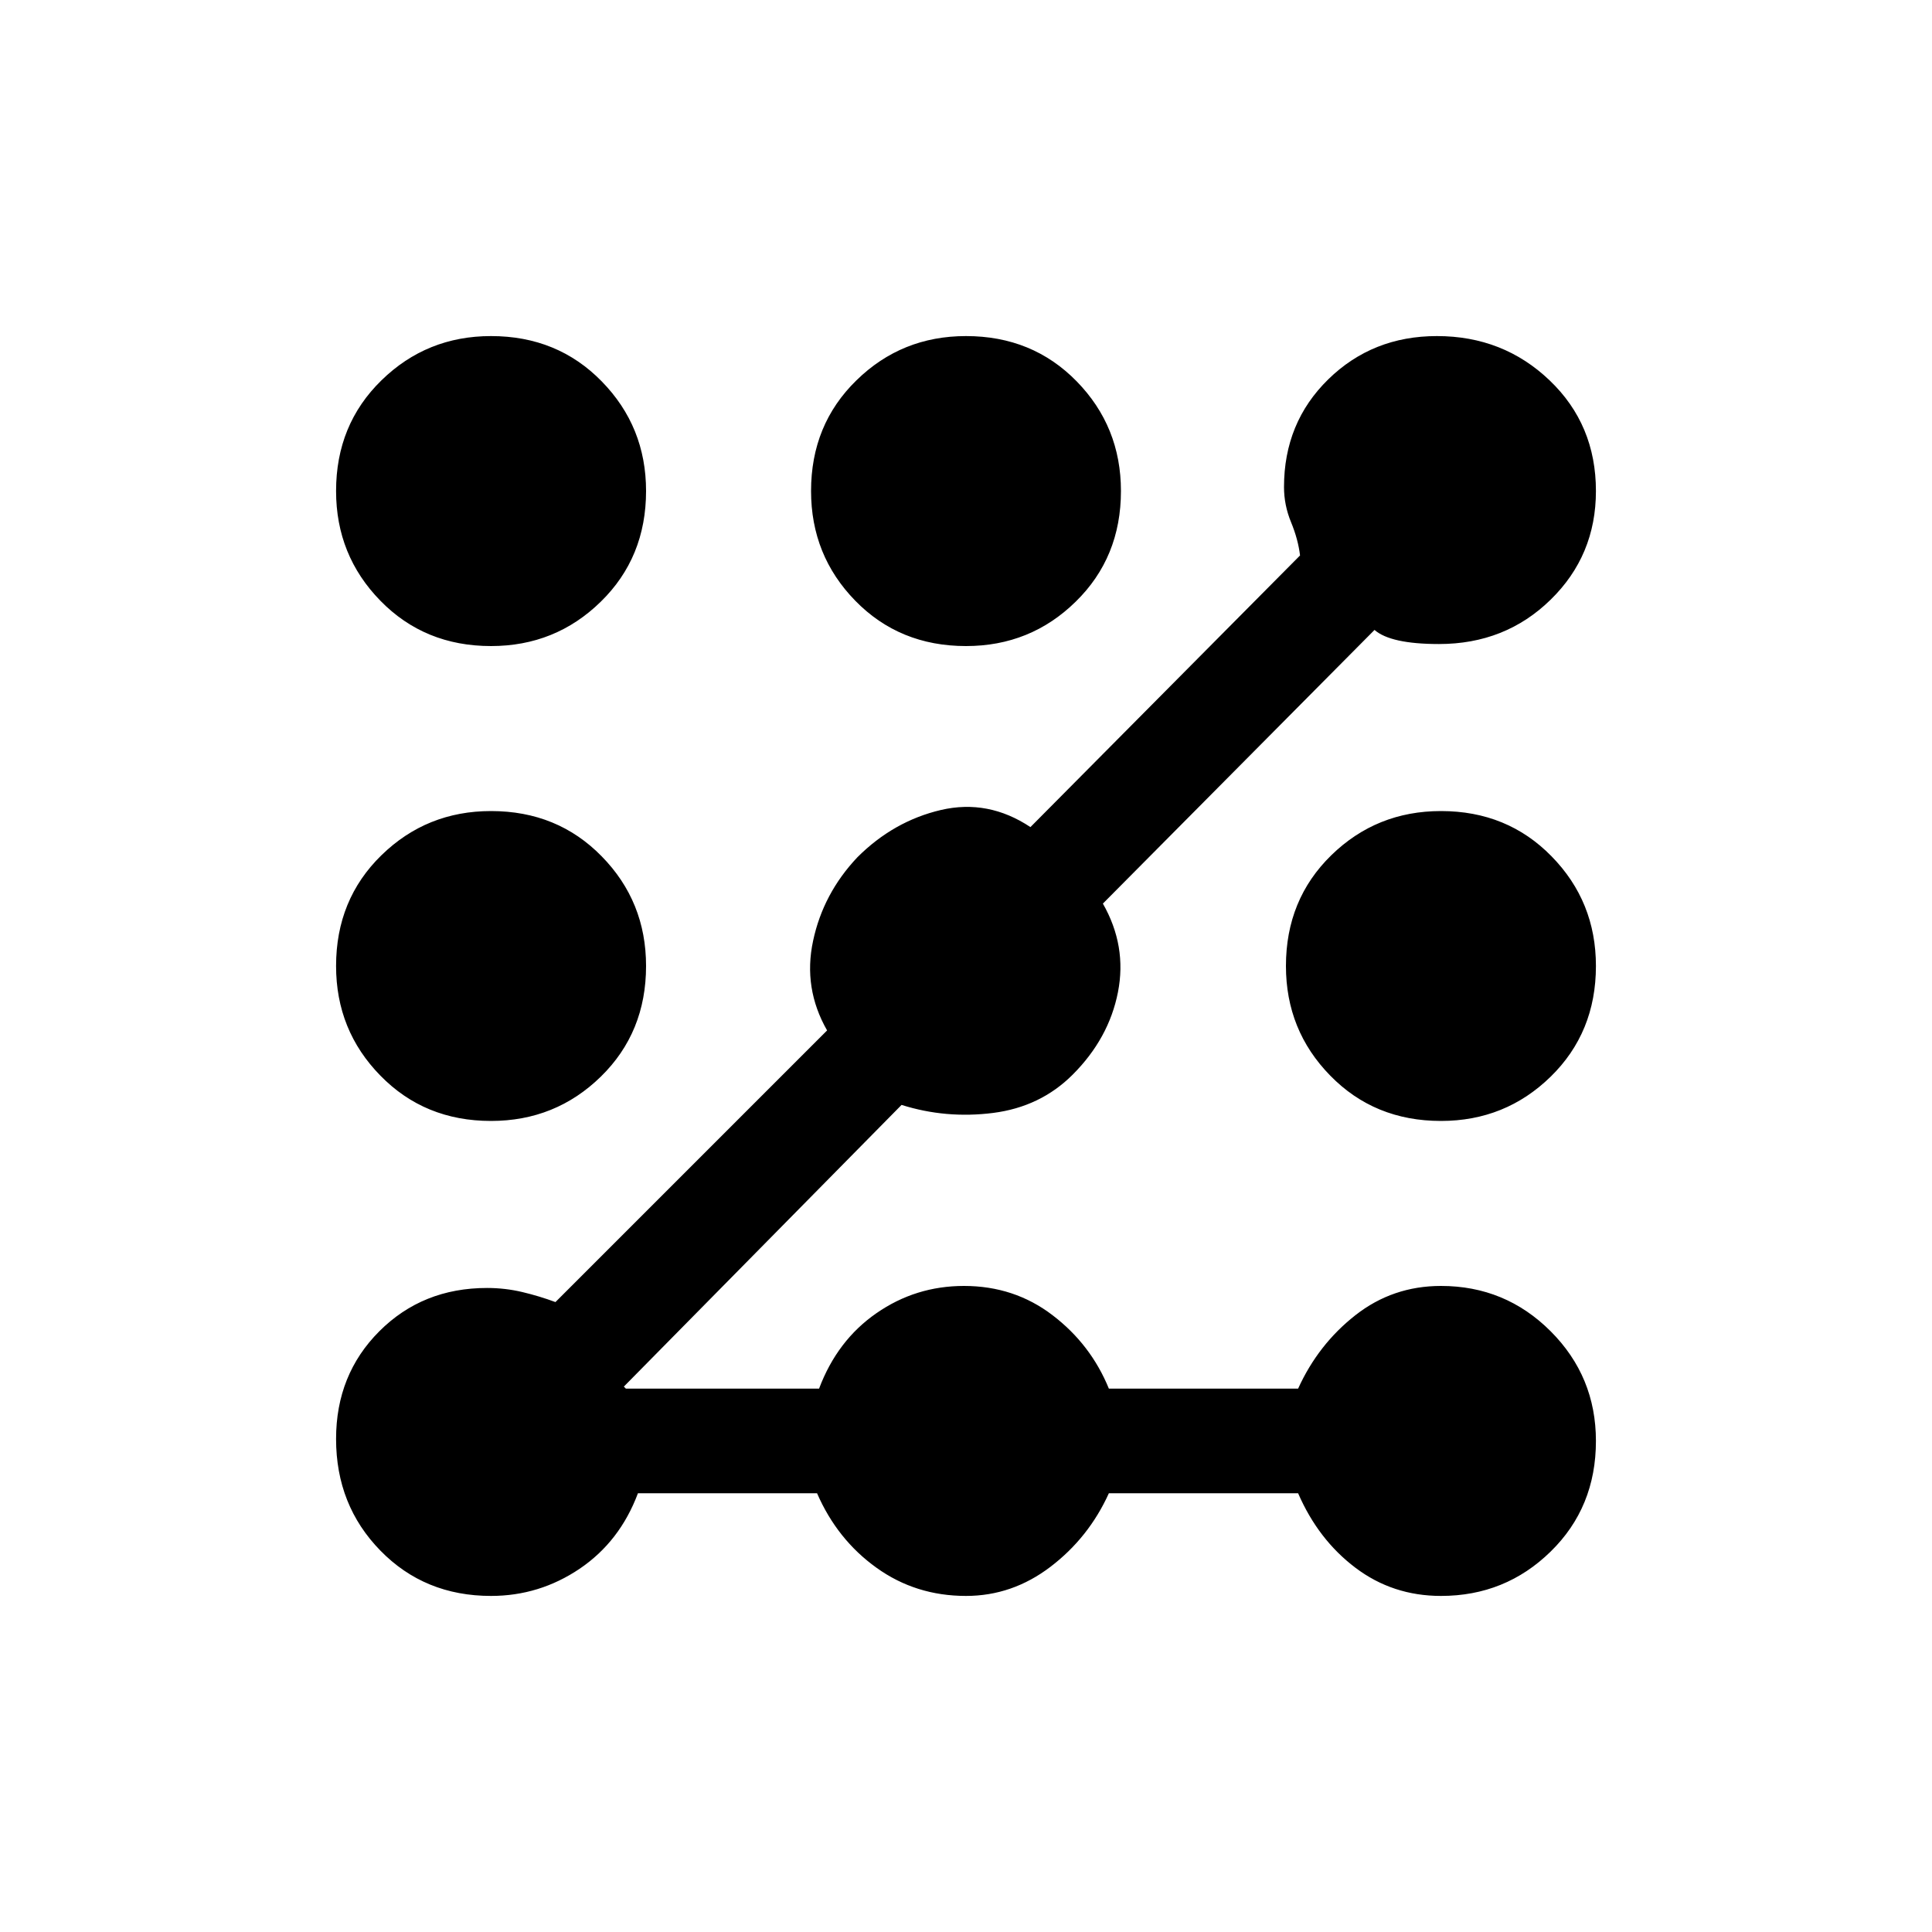 <svg xmlns="http://www.w3.org/2000/svg" height="20" width="20"><path d="M5.083 16.521q-.687 0-1.145-.469-.459-.469-.459-1.156 0-.667.448-1.115.448-.448 1.115-.448.187 0 .364.042t.344.104l2.812-2.812q-.25-.438-.145-.927.104-.49.458-.865.375-.375.865-.49.489-.114.927.177l2.791-2.812q-.02-.167-.093-.344-.073-.177-.073-.364 0-.667.458-1.115.458-.448 1.125-.448.687 0 1.167.459.479.458.479 1.145 0 .667-.469 1.125-.469.459-1.156.459-.5 0-.667-.146l-2.812 2.833q.25.438.156.917-.094.479-.469.854-.333.333-.823.396-.489.062-.948-.083l-2.875 2.916.021.021h2q.188-.5.594-.781.406-.282.906-.282.521 0 .917.303.396.302.583.76h1.959q.208-.458.593-.76.386-.303.886-.303.666 0 1.135.469t.469 1.136q0 .687-.469 1.145-.469.459-1.135.459-.5 0-.886-.292-.385-.291-.593-.771h-1.959q-.208.459-.604.761t-.875.302q-.521 0-.927-.292-.406-.291-.615-.771H6.604q-.187.5-.604.782-.417.281-.917.281Zm0-4.917q-.687 0-1.145-.469-.459-.468-.459-1.135 0-.688.469-1.146.469-.458 1.135-.458.688 0 1.146.469.459.468.459 1.135 0 .688-.469 1.146-.469.458-1.136.458Zm0-4.916q-.687 0-1.145-.469-.459-.469-.459-1.136 0-.687.469-1.145.469-.459 1.135-.459.688 0 1.146.469.459.469.459 1.135 0 .688-.469 1.146-.469.459-1.136.459Zm4.917 0q-.688 0-1.146-.469-.458-.469-.458-1.136 0-.687.469-1.145.468-.459 1.135-.459.688 0 1.146.469.458.469.458 1.135 0 .688-.469 1.146-.468.459-1.135.459Zm4.917 4.916q-.688 0-1.146-.469-.459-.468-.459-1.135 0-.688.469-1.146.469-.458 1.136-.458.687 0 1.145.469.459.468.459 1.135 0 .688-.469 1.146-.469.458-1.135.458Z"/></svg>